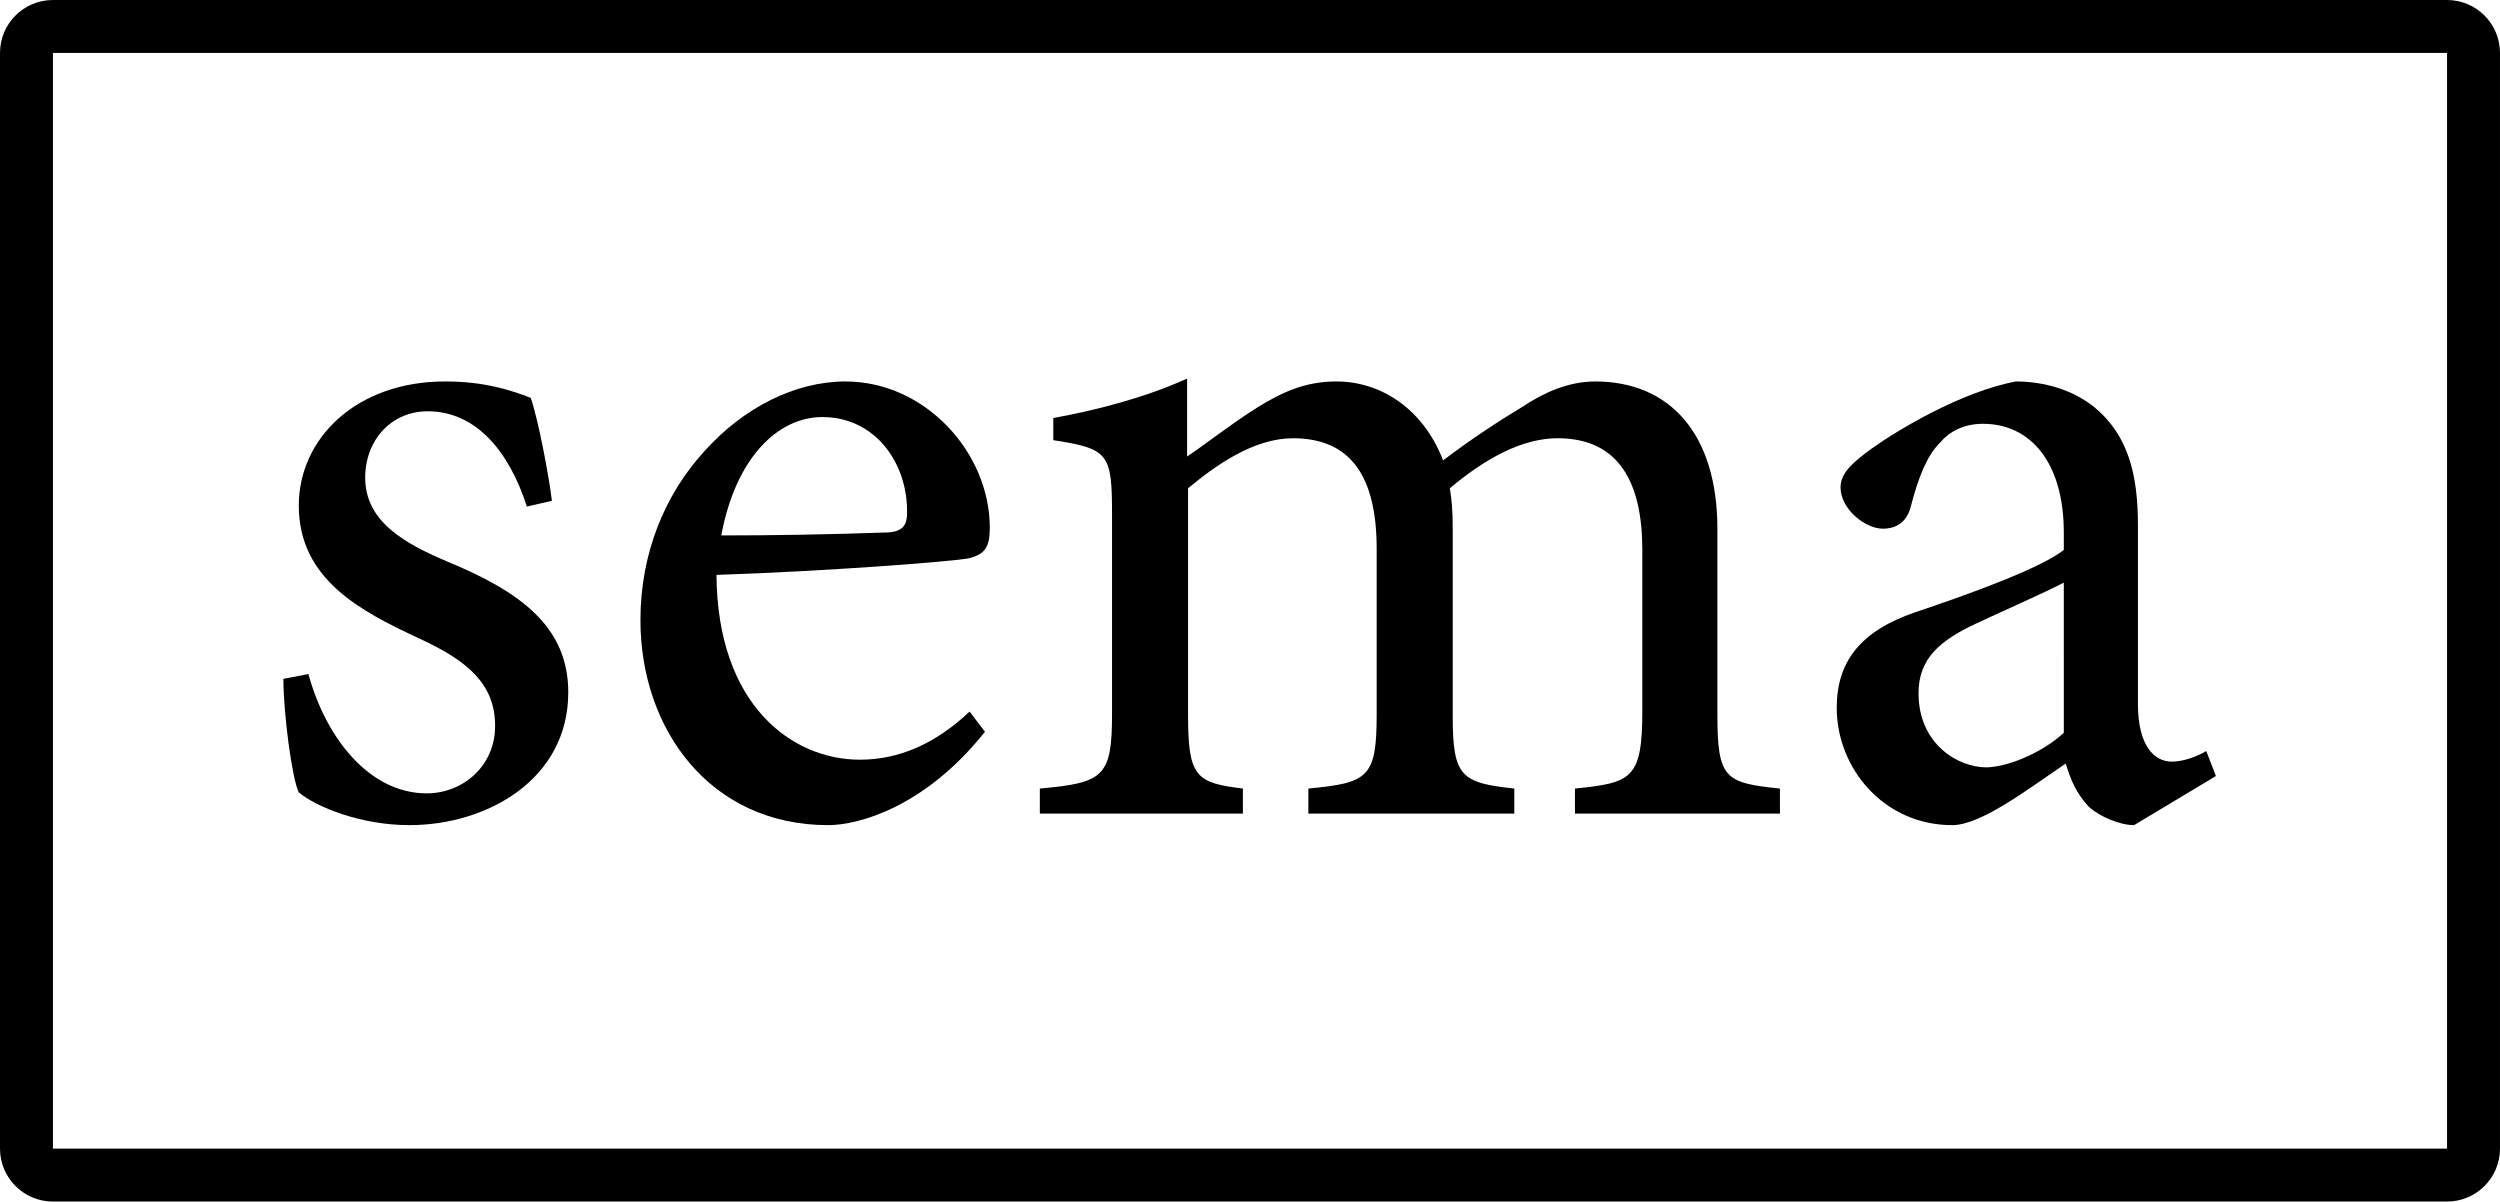<?xml version="1.0" encoding="utf-8"?>
<!-- Generator: Adobe Illustrator 16.0.0, SVG Export Plug-In . SVG Version: 6.00 Build 0)  -->
<!DOCTYPE svg PUBLIC "-//W3C//DTD SVG 1.1//EN" "http://www.w3.org/Graphics/SVG/1.1/DTD/svg11.dtd">
<svg version="1.1" id="Layer_1" xmlns="http://www.w3.org/2000/svg" xmlns:xlink="http://www.w3.org/1999/xlink" x="0px" y="0px"
	 width="195.977px" height="94.19px" viewBox="0 0 195.977 94.19" enable-background="new 0 0 195.977 94.19" xml:space="preserve">
<g>
	<path d="M41.303,39.71c-1.433-4.452-4.074-7.469-7.771-7.469c-2.867,0-4.904,2.264-4.904,5.206c0,3.395,3.018,5.13,6.413,6.563
		c5.659,2.339,9.506,5.055,9.506,10.261c0,6.865-6.413,10.412-12.449,10.412c-3.848,0-7.318-1.434-8.675-2.566
		c-0.528-1.055-1.208-6.187-1.208-8.902l1.962-0.377c1.357,4.979,4.753,9.354,9.279,9.354c2.792,0,5.357-2.112,5.357-5.281
		c0-3.319-2.188-5.13-5.96-6.865c-4.526-2.112-9.43-4.603-9.43-10.412c0-5.28,4.526-9.732,11.467-9.732
		c3.093,0,5.13,0.679,6.714,1.283c0.604,1.734,1.434,6.186,1.66,8.072L41.303,39.71z"/>
	<path d="M77.214,57.364c-4.753,5.961-9.959,7.319-12.298,7.319c-9.279,0-14.712-7.544-14.712-16.07
		c0-5.206,1.887-9.808,4.979-13.203c3.094-3.471,7.168-5.507,11.09-5.507c6.263,0,11.318,5.583,11.318,11.468
		c0,1.509-0.377,2.112-1.735,2.414c-1.283,0.226-10.713,0.981-19.691,1.283c0.075,10.261,5.959,14.485,11.242,14.485
		c3.017,0,5.884-1.207,8.6-3.772L77.214,57.364z M56.542,41.973c4.225,0,8.374-0.075,12.75-0.226c1.358,0,1.812-0.454,1.812-1.509
		c0.075-3.923-2.49-7.545-6.64-7.545C60.994,32.694,57.674,35.863,56.542,41.973z"/>
	<path d="M123.461,63.777v-1.961c4.452-0.452,5.282-0.754,5.282-6.112V43.105c0-5.357-1.887-8.751-6.639-8.751
		c-2.719,0-5.583,1.508-8.45,3.922c0.15,0.906,0.226,1.736,0.226,3.168v14.712c0,4.753,0.679,5.207,4.827,5.659v1.961h-16.143
		v-1.961c4.677-0.452,5.354-0.83,5.354-5.81V43.03c0-5.583-1.959-8.675-6.562-8.675c-3.019,0-5.96,2.037-8.224,3.922v17.729
		c0,4.904,0.604,5.357,4.3,5.81v1.961H81.514v-1.961c4.979-0.452,5.659-0.905,5.659-5.81V40.39c0-4.829-0.227-5.206-4.603-5.885
		V32.77c3.32-0.604,7.168-1.584,10.487-3.093v6.11c1.584-1.057,3.244-2.414,5.507-3.848c1.962-1.207,3.772-2.037,6.187-2.037
		c3.621,0,6.865,2.264,8.375,6.187c2.188-1.66,4.376-3.093,6.26-4.225c1.585-1.056,3.547-1.961,5.658-1.961
		c5.887,0,9.584,4.149,9.584,11.543v14.561c0,5.056,0.603,5.357,4.903,5.81v1.961H123.461z"/>
	<path d="M167.292,64.683c-1.128,0-2.714-0.68-3.544-1.434c-0.98-1.057-1.435-2.113-1.81-3.395
		c-3.018,2.038-6.641,4.829-8.903,4.829c-5.358,0-9.053-4.452-9.053-9.205c0-3.697,1.961-6.036,6.11-7.469
		c4.526-1.509,10.035-3.547,11.692-4.904v-1.358c0-5.432-2.565-8.525-6.337-8.525c-1.509,0-2.64,0.604-3.394,1.508
		c-0.98,0.981-1.659,2.641-2.265,4.98c-0.301,1.207-1.13,1.735-2.187,1.735c-1.359,0-3.319-1.509-3.319-3.244
		c0-1.132,0.98-1.962,2.413-3.018c2.113-1.509,7.018-4.451,11.317-5.281c2.262,0,4.526,0.679,6.188,2.037
		c2.641,2.188,3.394,5.282,3.394,9.205v14.033c0,3.395,1.358,4.527,2.641,4.527c0.905,0,1.962-0.378,2.716-0.831l0.756,1.961
		L167.292,64.683z M161.785,45.671c-1.583,0.83-5.203,2.414-6.788,3.169c-2.942,1.357-4.602,2.791-4.602,5.507
		c0,3.922,3.018,5.809,5.356,5.809c1.96-0.076,4.602-1.358,6.033-2.716V45.671z"/>
</g>
<path d="M191.825,4.15v85.891H4.15V4.15H191.825 M191.825,0H4.15C1.858,0,0,1.858,0,4.15v85.891c0,2.292,1.858,4.15,4.15,4.15
	h187.675c2.292,0,4.151-1.858,4.151-4.15V4.15C195.977,1.858,194.117,0,191.825,0L191.825,0z"/>
<g>
</g>
<g>
</g>
<g>
</g>
<g>
</g>
<g>
</g>
<g>
</g>
</svg>
